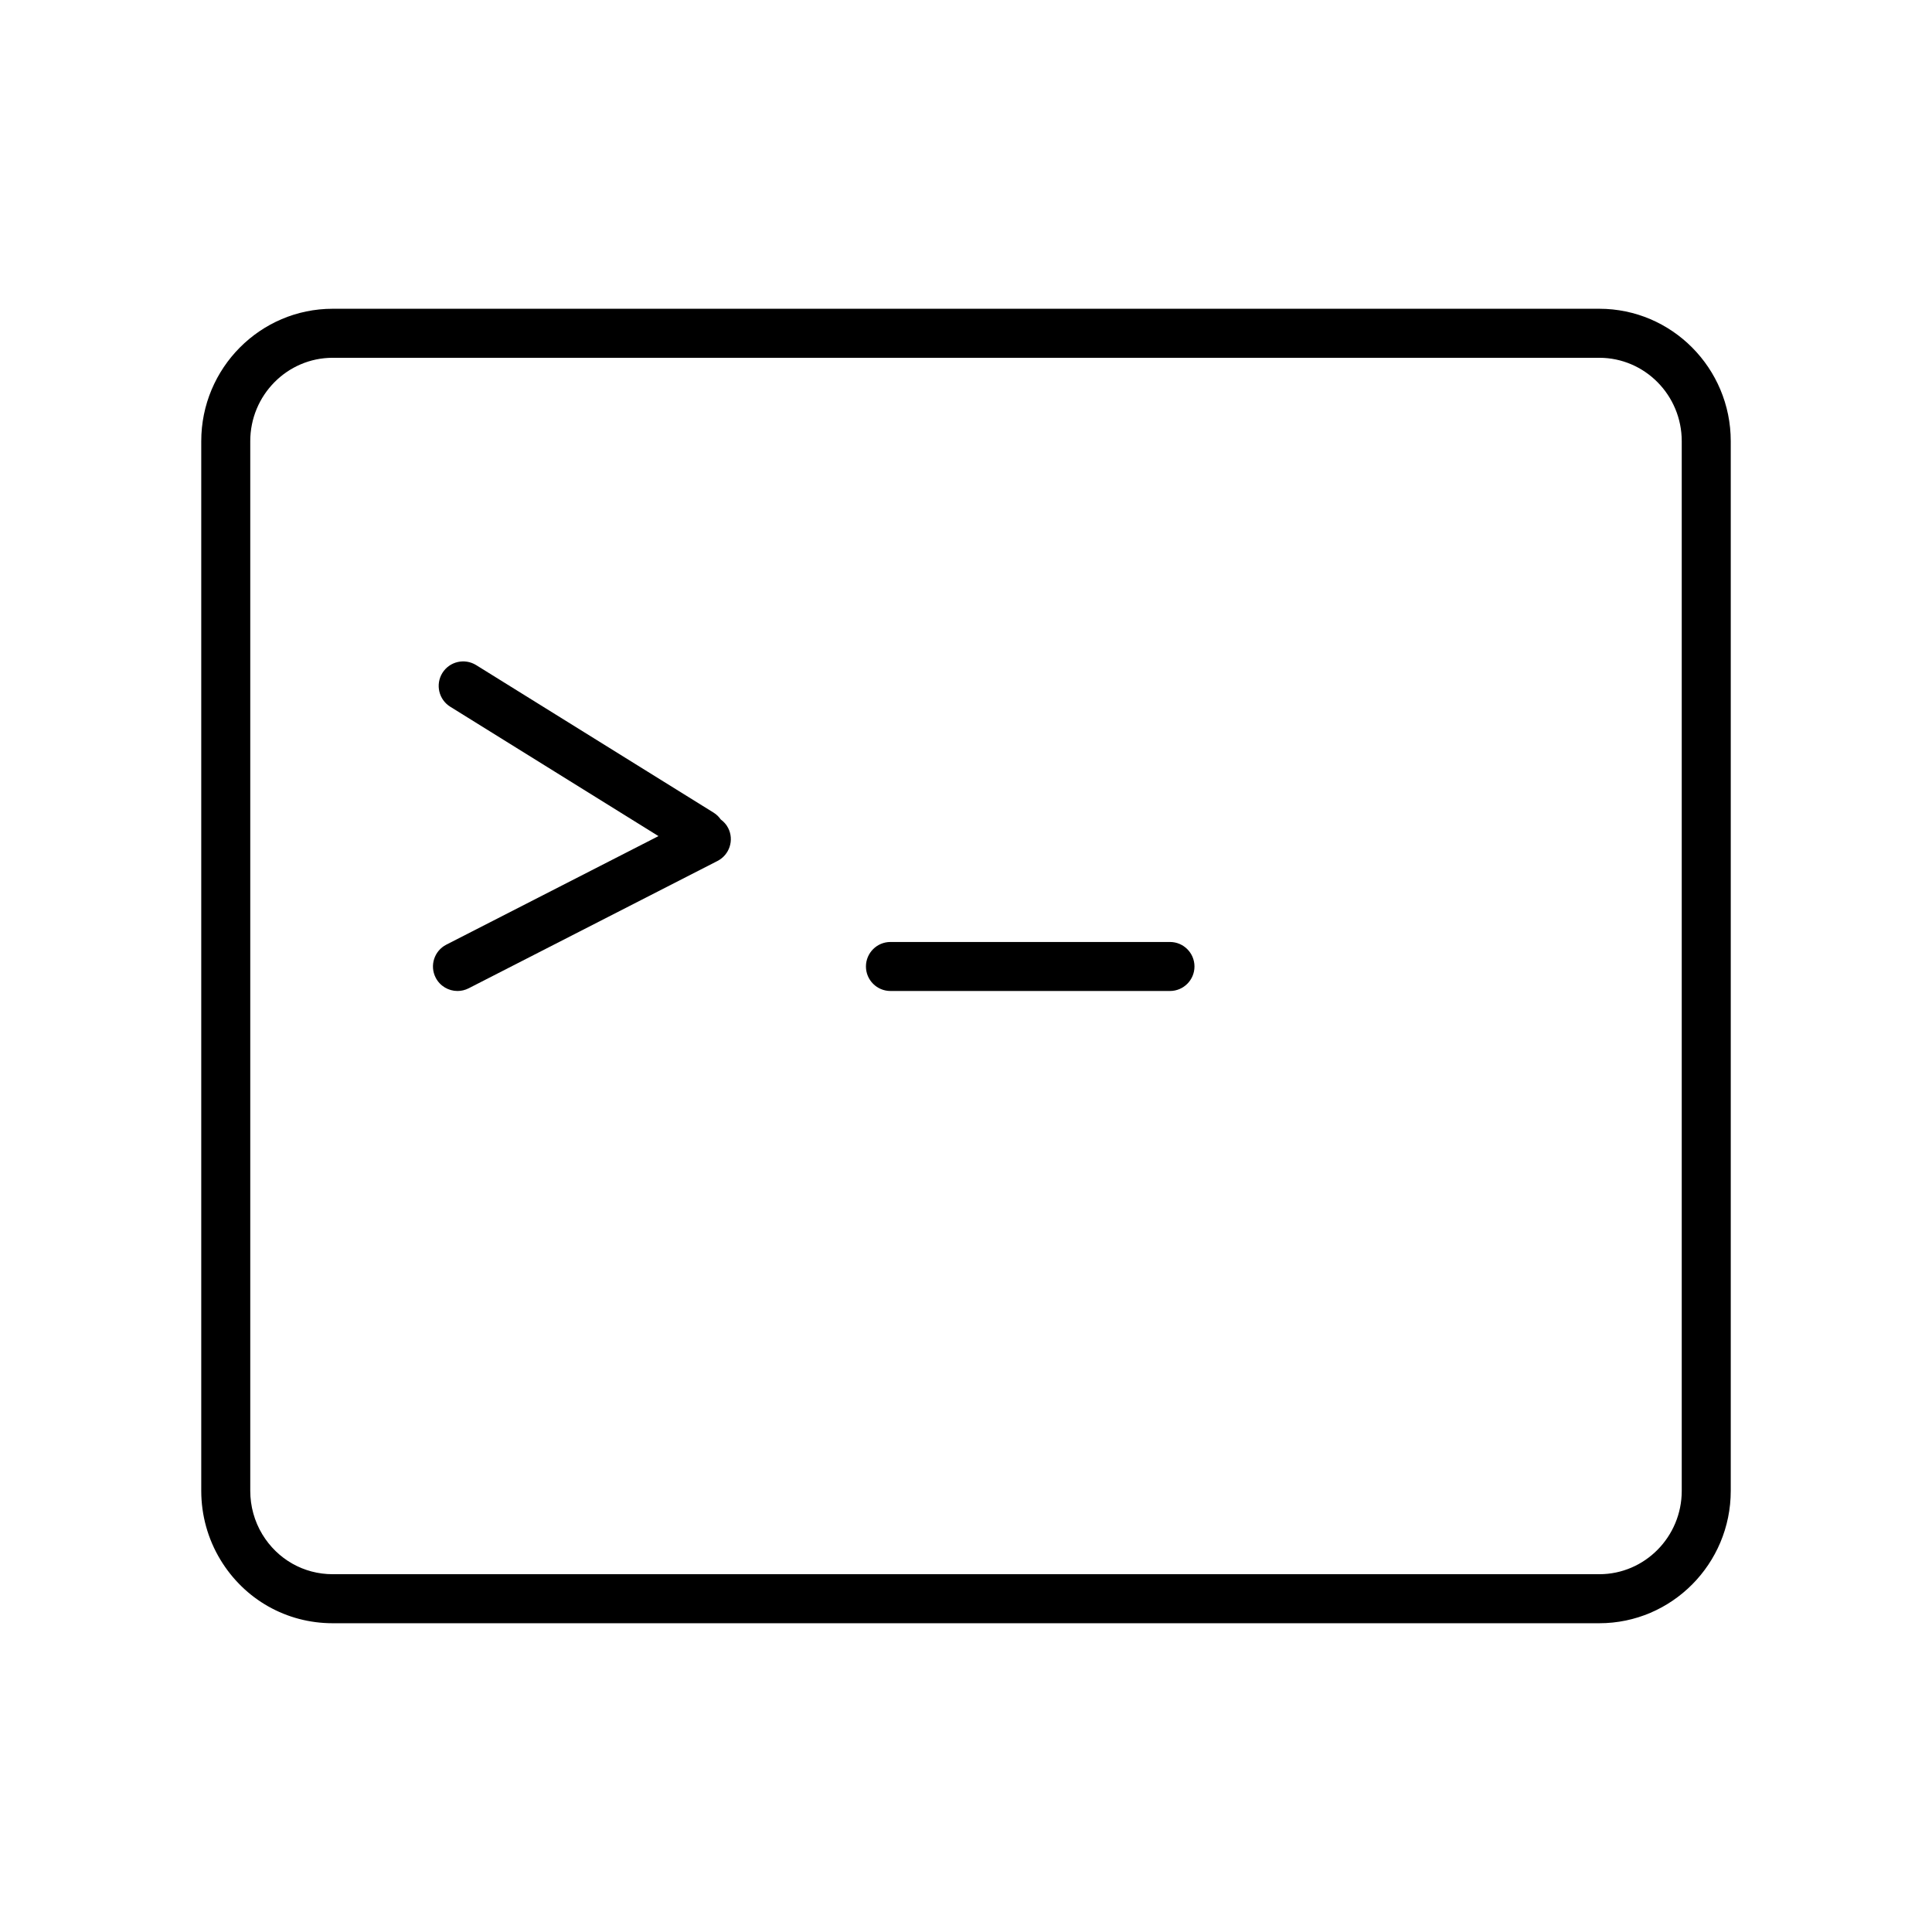 <?xml version="1.0" encoding="utf-8"?>
<!-- Generator: Adobe Illustrator 17.0.1, SVG Export Plug-In . SVG Version: 6.00 Build 0)  -->
<!DOCTYPE svg PUBLIC "-//W3C//DTD SVG 1.1//EN" "http://www.w3.org/Graphics/SVG/1.1/DTD/svg11.dtd">
<svg version="1.1" id="图层_1" xmlns="http://www.w3.org/2000/svg" xmlns:xlink="http://www.w3.org/1999/xlink" x="0px" y="0px"
	 width="120px" height="120px" viewBox="-12.5 -12.5 120 120" enable-background="new -12.5 -12.5 120 120" xml:space="preserve">
<g id="图层_1_1_">
</g>
<g>
	<path d="M86.836,6.678H8.163C3.661,6.678,0,10.367,0,14.902v65.197c0,1.514,0.412,2.995,1.192,4.282
		c1.496,2.468,4.103,3.941,6.971,3.941h78.673c4.502,0,8.164-3.689,8.164-8.222V14.902C95,10.367,91.338,6.678,86.836,6.678z
		 M91.956,80.099c0,2.855-2.297,5.178-5.12,5.178H8.163c-1.796,0-3.428-0.925-4.369-2.475c-0.49-0.81-0.75-1.745-0.75-2.702V14.902
		c0-2.856,2.297-5.179,5.119-5.179h78.673c2.824,0,5.12,2.323,5.12,5.179V80.099z"/>
	<path d="M32.266,38.397c-0.115-0.165-0.263-0.311-0.445-0.424L17.074,28.81c-0.716-0.442-1.653-0.225-2.097,0.489
		c-0.444,0.715-0.224,1.653,0.489,2.097l12.933,8.036l-13.178,6.743c-0.748,0.383-1.045,1.301-0.661,2.049
		c0.269,0.526,0.803,0.828,1.356,0.828c0.234,0,0.471-0.054,0.693-0.167l15.456-7.909c0.748-0.383,1.045-1.301,0.661-2.049
		C32.614,38.708,32.452,38.533,32.266,38.397z"/>
	<path d="M60.169,46.008H42.807c-0.84,0-1.522,0.682-1.522,1.522c0,0.84,0.682,1.522,1.522,1.522h17.362
		c0.84,0,1.522-0.682,1.522-1.522C61.691,46.69,61.009,46.008,60.169,46.008z"/>
</g>
</svg>
